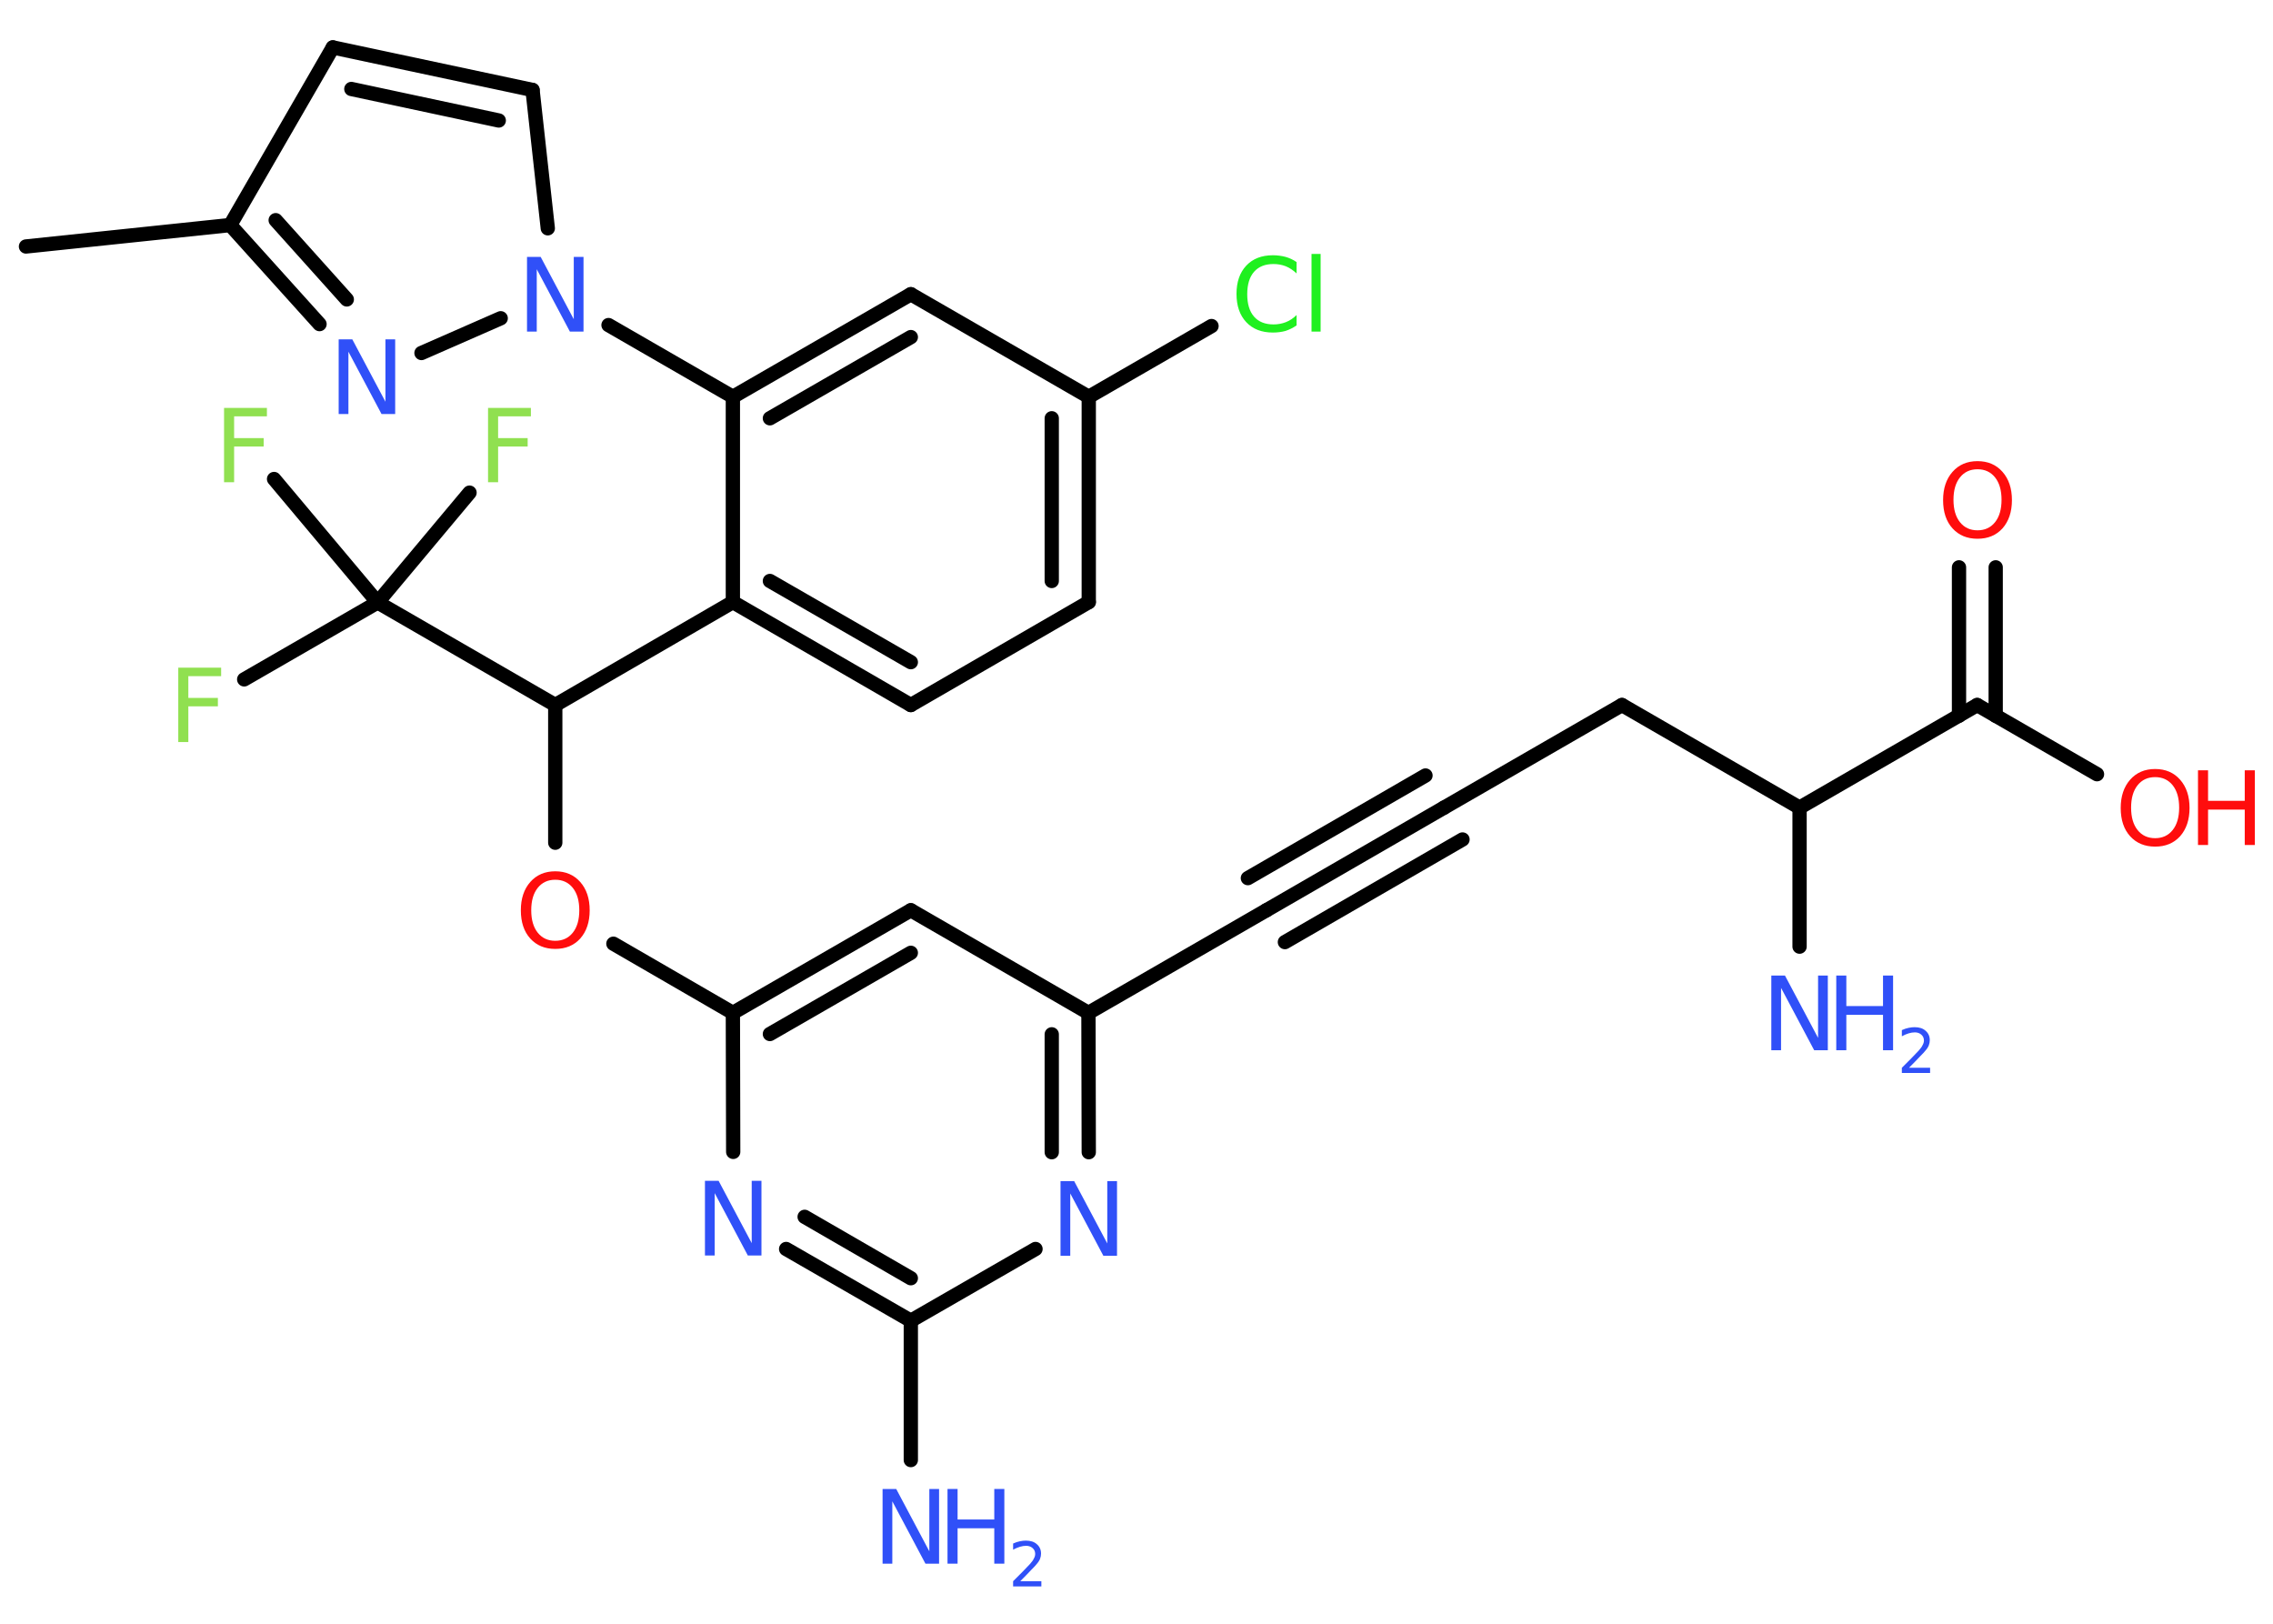 <?xml version='1.0' encoding='UTF-8'?>
<!DOCTYPE svg PUBLIC "-//W3C//DTD SVG 1.1//EN" "http://www.w3.org/Graphics/SVG/1.1/DTD/svg11.dtd">
<svg version='1.2' xmlns='http://www.w3.org/2000/svg' xmlns:xlink='http://www.w3.org/1999/xlink' width='70.0mm' height='50.0mm' viewBox='0 0 70.0 50.0'>
  <desc>Generated by the Chemistry Development Kit (http://github.com/cdk)</desc>
  <g stroke-linecap='round' stroke-linejoin='round' stroke='#000000' stroke-width='.44' fill='#3050F8'>
    <rect x='.0' y='.0' width='70.0' height='50.0' fill='#FFFFFF' stroke='none'/>
    <g id='mol1' class='mol'>
      <line id='mol1bnd1' class='bond' x1='.8' y1='7.59' x2='7.09' y2='6.93'/>
      <line id='mol1bnd2' class='bond' x1='7.09' y1='6.93' x2='10.25' y2='1.46'/>
      <g id='mol1bnd3' class='bond'>
        <line x1='16.4' y1='2.77' x2='10.25' y2='1.46'/>
        <line x1='15.36' y1='3.71' x2='10.82' y2='2.74'/>
      </g>
      <line id='mol1bnd4' class='bond' x1='16.4' y1='2.77' x2='16.87' y2='7.03'/>
      <line id='mol1bnd5' class='bond' x1='18.74' y1='10.01' x2='22.57' y2='12.22'/>
      <g id='mol1bnd6' class='bond'>
        <line x1='28.05' y1='9.06' x2='22.57' y2='12.22'/>
        <line x1='28.05' y1='10.38' x2='23.71' y2='12.88'/>
      </g>
      <line id='mol1bnd7' class='bond' x1='28.05' y1='9.06' x2='33.53' y2='12.22'/>
      <line id='mol1bnd8' class='bond' x1='33.53' y1='12.22' x2='37.31' y2='10.04'/>
      <g id='mol1bnd9' class='bond'>
        <line x1='33.53' y1='18.54' x2='33.53' y2='12.22'/>
        <line x1='32.39' y1='17.89' x2='32.39' y2='12.88'/>
      </g>
      <line id='mol1bnd10' class='bond' x1='33.53' y1='18.54' x2='28.05' y2='21.71'/>
      <g id='mol1bnd11' class='bond'>
        <line x1='22.57' y1='18.54' x2='28.05' y2='21.71'/>
        <line x1='23.71' y1='17.89' x2='28.05' y2='20.39'/>
      </g>
      <line id='mol1bnd12' class='bond' x1='22.57' y1='12.22' x2='22.57' y2='18.54'/>
      <line id='mol1bnd13' class='bond' x1='22.57' y1='18.54' x2='17.1' y2='21.71'/>
      <line id='mol1bnd14' class='bond' x1='17.1' y1='21.71' x2='17.1' y2='25.95'/>
      <line id='mol1bnd15' class='bond' x1='18.89' y1='29.06' x2='22.57' y2='31.19'/>
      <g id='mol1bnd16' class='bond'>
        <line x1='28.05' y1='28.03' x2='22.57' y2='31.19'/>
        <line x1='28.05' y1='29.34' x2='23.71' y2='31.84'/>
      </g>
      <line id='mol1bnd17' class='bond' x1='28.05' y1='28.03' x2='33.52' y2='31.19'/>
      <line id='mol1bnd18' class='bond' x1='33.52' y1='31.19' x2='39.0' y2='28.03'/>
      <g id='mol1bnd19' class='bond'>
        <line x1='39.0' y1='28.03' x2='44.47' y2='24.87'/>
        <line x1='38.43' y1='27.04' x2='43.9' y2='23.88'/>
        <line x1='39.57' y1='29.01' x2='45.04' y2='25.85'/>
      </g>
      <line id='mol1bnd20' class='bond' x1='44.47' y1='24.87' x2='49.95' y2='21.71'/>
      <line id='mol1bnd21' class='bond' x1='49.95' y1='21.71' x2='55.42' y2='24.87'/>
      <line id='mol1bnd22' class='bond' x1='55.42' y1='24.87' x2='55.42' y2='29.15'/>
      <line id='mol1bnd23' class='bond' x1='55.42' y1='24.87' x2='60.89' y2='21.71'/>
      <g id='mol1bnd24' class='bond'>
        <line x1='60.33' y1='22.04' x2='60.33' y2='17.47'/>
        <line x1='61.46' y1='22.04' x2='61.46' y2='17.47'/>
      </g>
      <line id='mol1bnd25' class='bond' x1='60.89' y1='21.71' x2='64.58' y2='23.84'/>
      <g id='mol1bnd26' class='bond'>
        <line x1='33.53' y1='35.48' x2='33.52' y2='31.19'/>
        <line x1='32.39' y1='35.48' x2='32.39' y2='31.85'/>
      </g>
      <line id='mol1bnd27' class='bond' x1='31.89' y1='38.46' x2='28.05' y2='40.67'/>
      <line id='mol1bnd28' class='bond' x1='28.05' y1='40.67' x2='28.05' y2='44.96'/>
      <g id='mol1bnd29' class='bond'>
        <line x1='24.21' y1='38.46' x2='28.05' y2='40.67'/>
        <line x1='24.78' y1='37.47' x2='28.05' y2='39.36'/>
      </g>
      <line id='mol1bnd30' class='bond' x1='22.57' y1='31.19' x2='22.58' y2='35.47'/>
      <line id='mol1bnd31' class='bond' x1='17.1' y1='21.71' x2='11.63' y2='18.55'/>
      <line id='mol1bnd32' class='bond' x1='11.63' y1='18.55' x2='7.52' y2='20.92'/>
      <line id='mol1bnd33' class='bond' x1='11.63' y1='18.55' x2='8.44' y2='14.75'/>
      <line id='mol1bnd34' class='bond' x1='11.63' y1='18.55' x2='14.46' y2='15.17'/>
      <line id='mol1bnd35' class='bond' x1='15.42' y1='9.8' x2='12.98' y2='10.87'/>
      <g id='mol1bnd36' class='bond'>
        <line x1='7.09' y1='6.93' x2='9.84' y2='9.98'/>
        <line x1='8.49' y1='6.78' x2='10.68' y2='9.22'/>
      </g>
      <path id='mol1atm5' class='atom' d='M16.23 7.91h.42l1.02 1.92v-1.92h.3v2.3h-.42l-1.02 -1.92v1.92h-.3v-2.3z' stroke='none'/>
      <path id='mol1atm9' class='atom' d='M39.93 8.09v.33q-.16 -.15 -.33 -.22q-.18 -.07 -.38 -.07q-.39 .0 -.6 .24q-.21 .24 -.21 .69q.0 .45 .21 .69q.21 .24 .6 .24q.2 .0 .38 -.07q.18 -.07 .33 -.22v.32q-.16 .11 -.34 .17q-.18 .05 -.39 .05q-.52 .0 -.82 -.32q-.3 -.32 -.3 -.87q.0 -.55 .3 -.87q.3 -.32 .82 -.32q.2 .0 .39 .05q.18 .05 .34 .16zM40.39 7.82h.28v2.39h-.28v-2.39z' stroke='none' fill='#1FF01F'/>
      <path id='mol1atm14' class='atom' d='M17.1 27.09q-.34 .0 -.54 .25q-.2 .25 -.2 .69q.0 .44 .2 .69q.2 .25 .54 .25q.34 .0 .54 -.25q.2 -.25 .2 -.69q.0 -.44 -.2 -.69q-.2 -.25 -.54 -.25zM17.1 26.83q.48 .0 .77 .33q.29 .33 .29 .87q.0 .54 -.29 .87q-.29 .32 -.77 .32q-.48 .0 -.77 -.32q-.29 -.32 -.29 -.87q.0 -.54 .29 -.87q.29 -.33 .77 -.33z' stroke='none' fill='#FF0D0D'/>
      <g id='mol1atm22' class='atom'>
        <path d='M54.55 30.04h.42l1.02 1.92v-1.92h.3v2.3h-.42l-1.02 -1.92v1.92h-.3v-2.3z' stroke='none'/>
        <path d='M56.55 30.04h.31v.94h1.13v-.94h.31v2.3h-.31v-1.09h-1.13v1.09h-.31v-2.3z' stroke='none'/>
        <path d='M58.79 32.88h.65v.16h-.87v-.16q.11 -.11 .29 -.29q.18 -.19 .23 -.24q.09 -.1 .12 -.17q.04 -.07 .04 -.14q.0 -.11 -.08 -.18q-.08 -.07 -.2 -.07q-.09 .0 -.19 .03q-.1 .03 -.21 .09v-.19q.11 -.05 .21 -.07q.1 -.02 .18 -.02q.22 .0 .34 .11q.13 .11 .13 .29q.0 .08 -.03 .16q-.03 .08 -.12 .18q-.02 .03 -.15 .16q-.12 .13 -.35 .36z' stroke='none'/>
      </g>
      <path id='mol1atm24' class='atom' d='M60.9 14.45q-.34 .0 -.54 .25q-.2 .25 -.2 .69q.0 .44 .2 .69q.2 .25 .54 .25q.34 .0 .54 -.25q.2 -.25 .2 -.69q.0 -.44 -.2 -.69q-.2 -.25 -.54 -.25zM60.9 14.2q.48 .0 .77 .33q.29 .33 .29 .87q.0 .54 -.29 .87q-.29 .32 -.77 .32q-.48 .0 -.77 -.32q-.29 -.32 -.29 -.87q.0 -.54 .29 -.87q.29 -.33 .77 -.33z' stroke='none' fill='#FF0D0D'/>
      <g id='mol1atm25' class='atom'>
        <path d='M66.37 23.93q-.34 .0 -.54 .25q-.2 .25 -.2 .69q.0 .44 .2 .69q.2 .25 .54 .25q.34 .0 .54 -.25q.2 -.25 .2 -.69q.0 -.44 -.2 -.69q-.2 -.25 -.54 -.25zM66.37 23.68q.48 .0 .77 .33q.29 .33 .29 .87q.0 .54 -.29 .87q-.29 .32 -.77 .32q-.48 .0 -.77 -.32q-.29 -.32 -.29 -.87q.0 -.54 .29 -.87q.29 -.33 .77 -.33z' stroke='none' fill='#FF0D0D'/>
        <path d='M67.69 23.72h.31v.94h1.13v-.94h.31v2.3h-.31v-1.09h-1.13v1.09h-.31v-2.3z' stroke='none' fill='#FF0D0D'/>
      </g>
      <path id='mol1atm26' class='atom' d='M32.66 36.37h.42l1.02 1.92v-1.92h.3v2.3h-.42l-1.02 -1.92v1.92h-.3v-2.3z' stroke='none'/>
      <g id='mol1atm28' class='atom'>
        <path d='M27.18 45.85h.42l1.02 1.92v-1.92h.3v2.3h-.42l-1.02 -1.92v1.92h-.3v-2.3z' stroke='none'/>
        <path d='M29.18 45.85h.31v.94h1.13v-.94h.31v2.3h-.31v-1.09h-1.13v1.09h-.31v-2.3z' stroke='none'/>
        <path d='M31.42 48.69h.65v.16h-.87v-.16q.11 -.11 .29 -.29q.18 -.19 .23 -.24q.09 -.1 .12 -.17q.04 -.07 .04 -.14q.0 -.11 -.08 -.18q-.08 -.07 -.2 -.07q-.09 .0 -.19 .03q-.1 .03 -.21 .09v-.19q.11 -.05 .21 -.07q.1 -.02 .18 -.02q.22 .0 .34 .11q.13 .11 .13 .29q.0 .08 -.03 .16q-.03 .08 -.12 .18q-.02 .03 -.15 .16q-.12 .13 -.35 .36z' stroke='none'/>
      </g>
      <path id='mol1atm29' class='atom' d='M21.71 36.36h.42l1.02 1.92v-1.92h.3v2.3h-.42l-1.02 -1.92v1.92h-.3v-2.3z' stroke='none'/>
      <path id='mol1atm31' class='atom' d='M5.49 20.56h1.32v.26h-1.01v.67h.91v.26h-.91v1.1h-.31v-2.3z' stroke='none' fill='#90E050'/>
      <path id='mol1atm32' class='atom' d='M6.9 12.56h1.32v.26h-1.01v.67h.91v.26h-.91v1.1h-.31v-2.3z' stroke='none' fill='#90E050'/>
      <path id='mol1atm33' class='atom' d='M15.03 12.56h1.32v.26h-1.01v.67h.91v.26h-.91v1.1h-.31v-2.3z' stroke='none' fill='#90E050'/>
      <path id='mol1atm34' class='atom' d='M10.43 10.45h.42l1.02 1.92v-1.92h.3v2.3h-.42l-1.02 -1.92v1.92h-.3v-2.3z' stroke='none'/>
    </g>
  </g>
</svg>

